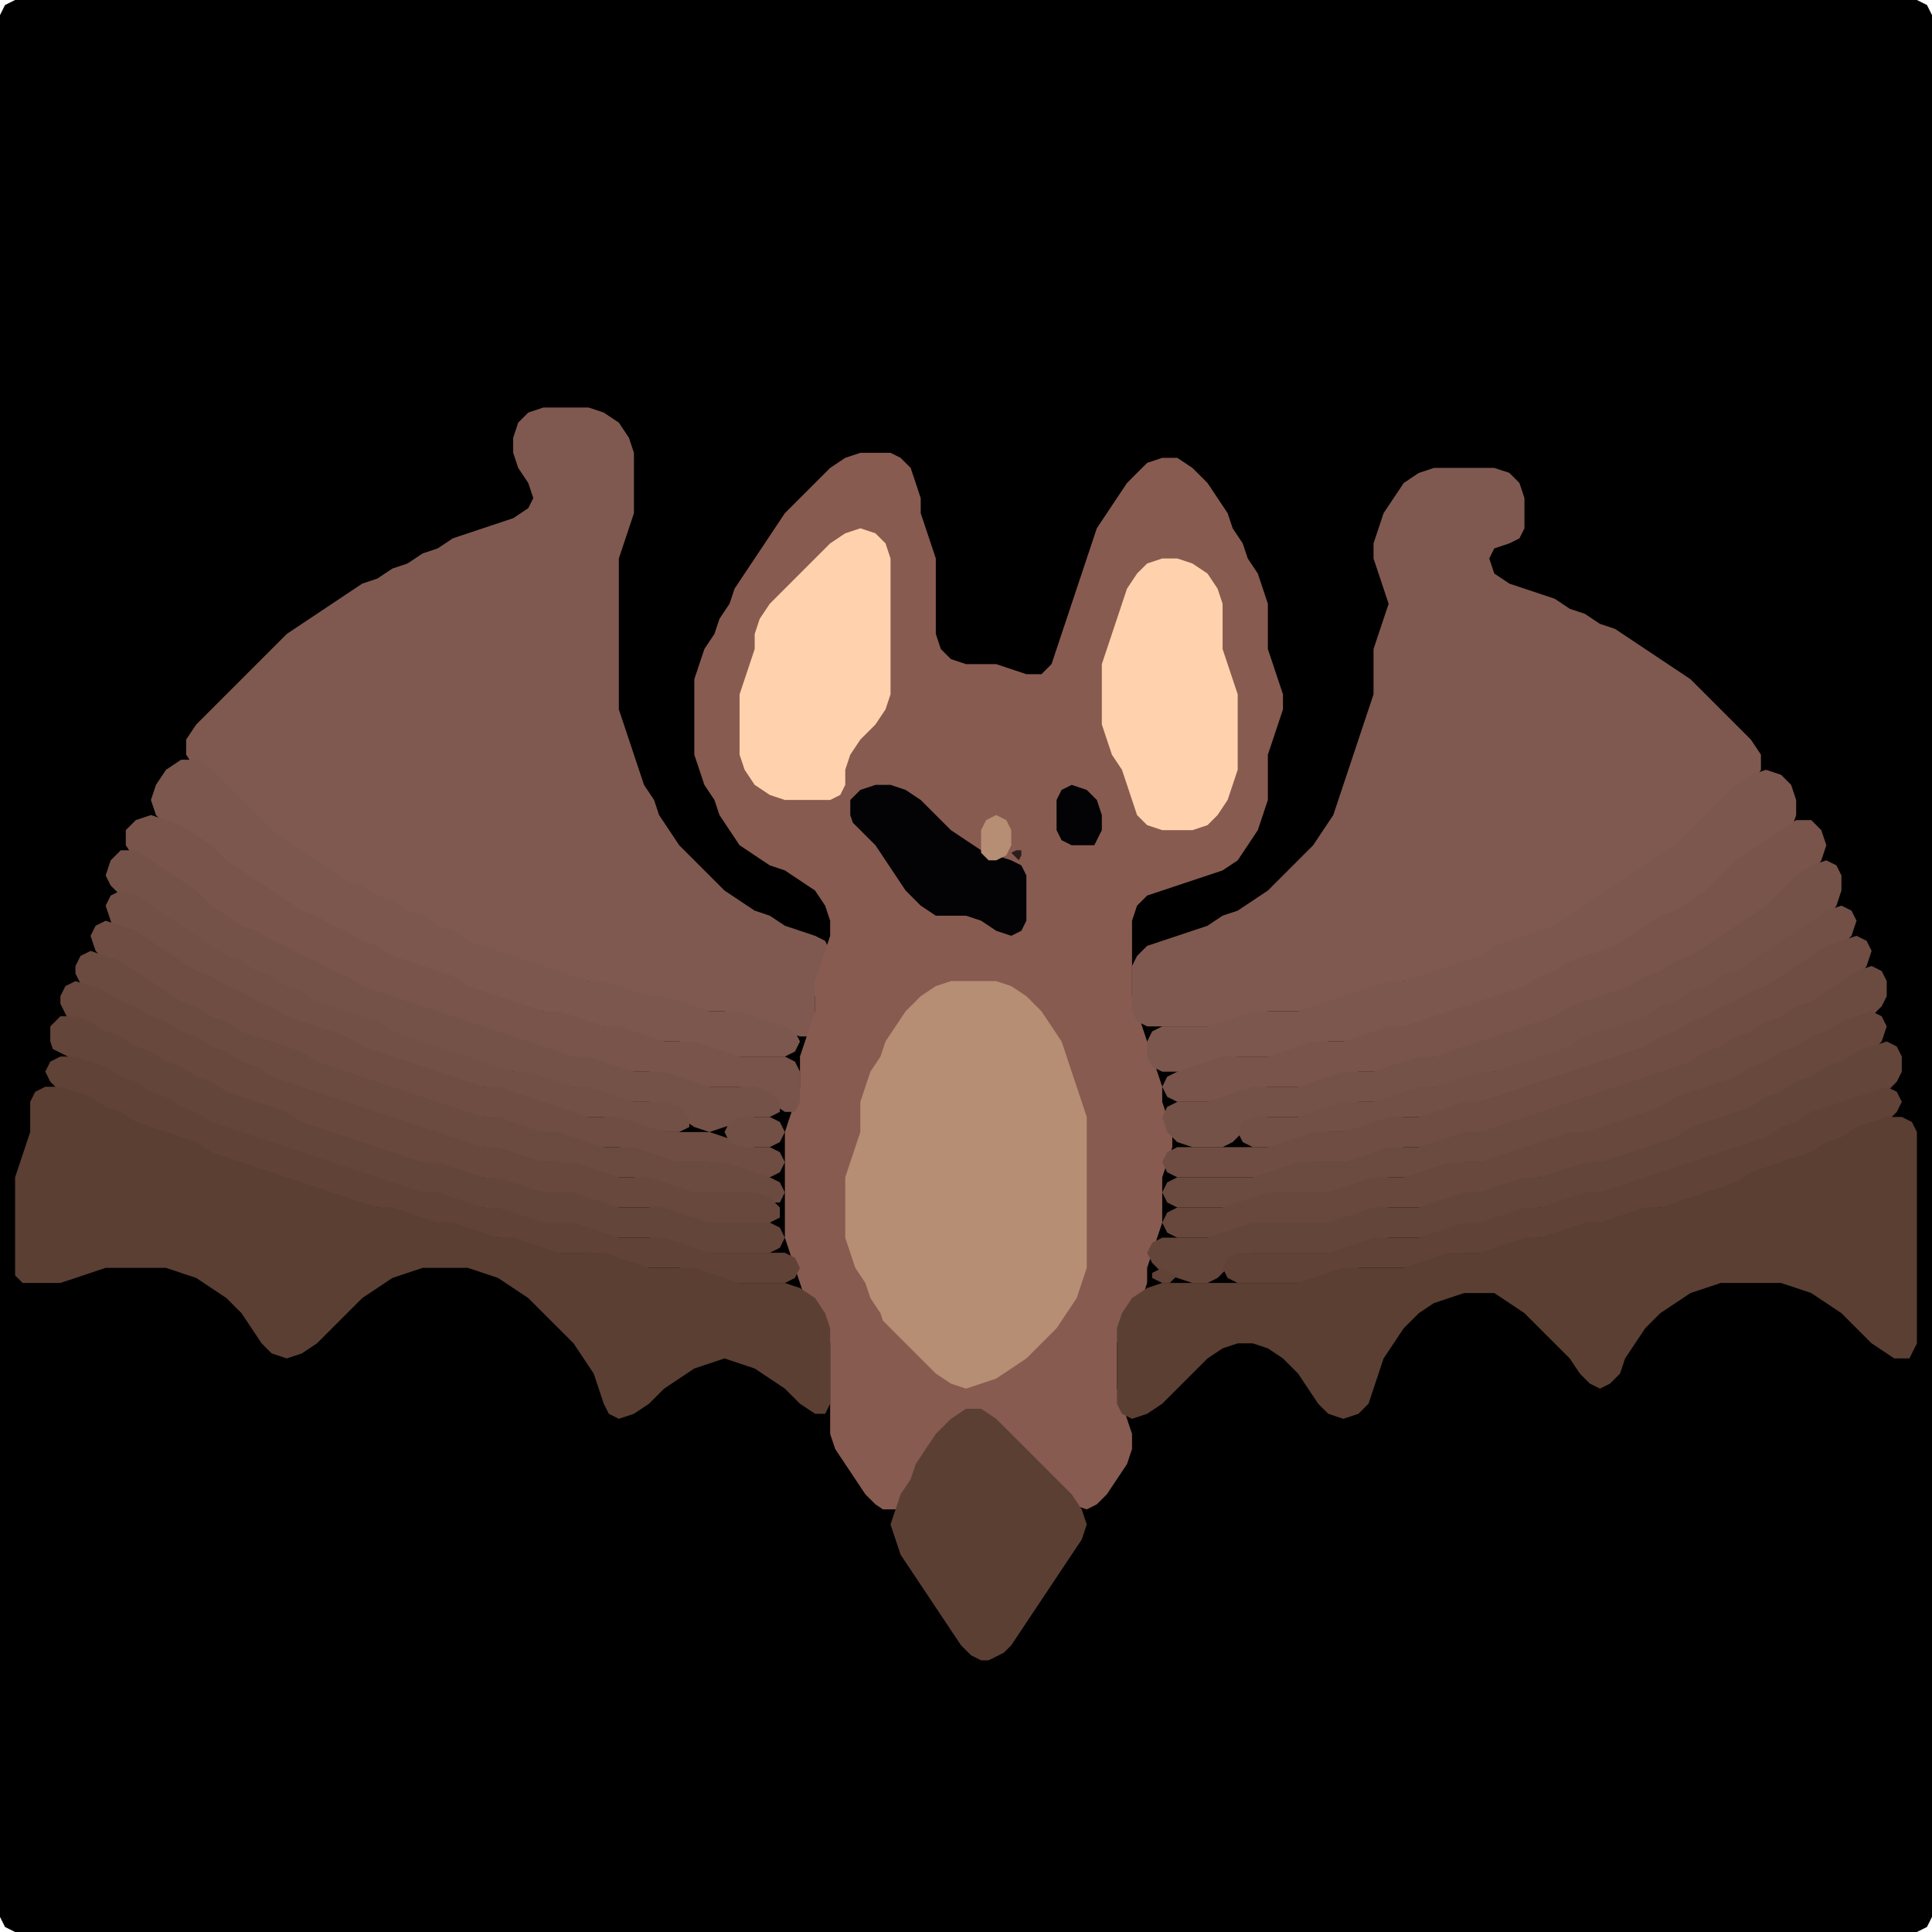<?xml version="1.0" encoding="UTF-8" standalone="no"?>
<!DOCTYPE svg PUBLIC "-//W3C//DTD SVG 1.1//EN"
"http://www.w3.org/Graphics/SVG/1.1/DTD/svg11.dtd">
<svg width="128" height="128" xmlns="http://www.w3.org/2000/svg" version="1.1">
<path d="M 26.5 128.0 L 27.0 128.0 L 28.0 128.0 L 29.0 128.0 L 30.0 128.0 L 31.0 128.0 L 32.0 128.0 L 33.0 128.0 L 34.0 128.0 L 35.0 128.0 L 36.0 128.0 L 37.0 128.0 L 38.0 128.0 L 39.0 128.0 L 40.0 128.0 L 41.0 128.0 L 42.0 128.0 L 43.0 128.0 L 44.0 128.0 L 45.0 128.0 L 46.0 128.0 L 47.0 128.0 L 48.0 128.0 L 49.0 128.0 L 50.0 128.0 L 51.0 128.0 L 52.0 128.0 L 53.0 128.0 L 54.0 128.0 L 55.0 128.0 L 56.0 128.0 L 57.0 128.0 L 58.0 128.0 L 59.0 128.0 L 60.0 128.0 L 61.0 128.0 L 62.0 128.0 L 63.0 128.0 L 64.0 128.0 L 65.0 128.0 L 66.0 128.0 L 67.0 128.0 L 68.0 128.0 L 69.0 128.0 L 70.0 128.0 L 71.0 128.0 L 72.0 128.0 L 73.0 128.0 L 74.0 128.0 L 75.0 128.0 L 76.0 128.0 L 77.0 128.0 L 78.0 128.0 L 79.0 128.0 L 80.0 128.0 L 81.0 128.0 L 82.0 128.0 L 83.0 128.0 L 84.0 128.0 L 85.0 128.0 L 86.0 128.0 L 87.0 128.0 L 88.0 128.0 L 89.0 128.0 L 90.0 128.0 L 91.0 128.0 L 92.0 128.0 L 93.0 128.0 L 94.0 128.0 L 95.0 128.0 L 96.0 128.0 L 97.0 128.0 L 98.0 128.0 L 99.0 128.0 L 100.0 128.0 L 101.0 128.0 L 102.0 128.0 L 103.0 128.0 L 104.0 128.0 L 105.0 128.0 L 106.0 128.0 L 107.0 128.0 L 108.0 128.0 L 109.0 128.0 L 110.0 128.0 L 111.0 128.0 L 112.0 128.0 L 113.0 128.0 L 114.0 128.0 L 115.0 128.0 L 116.0 128.0 L 117.0 128.0 L 118.0 128.0 L 119.0 128.0 L 120.0 128.0 L 121.0 128.0 L 122.0 128.0 L 123.0 128.0 L 124.0 128.0 L 125.0 128.0 L 126.0 128.0 L 127.0 128.0 L 127.667 127.667 L 128.0 127.0 L 128.0 126.0 L 128.0 125.0 L 128.0 124.0 L 128.0 123.0 L 128.0 122.0 L 128.0 121.0 L 128.0 120.0 L 128.0 119.0 L 128.0 118.0 L 128.0 117.0 L 128.0 116.0 L 128.0 115.0 L 128.0 114.0 L 128.0 113.0 L 128.0 112.0 L 128.0 111.0 L 128.0 110.0 L 128.0 109.0 L 128.0 108.0 L 128.0 107.0 L 128.0 106.0 L 128.0 105.0 L 128.0 104.0 L 128.0 103.0 L 128.0 102.0 L 128.0 101.0 L 128.0 100.0 L 128.0 99.0 L 128.0 98.0 L 128.0 97.0 L 128.0 96.0 L 128.0 95.0 L 128.0 94.0 L 128.0 93.0 L 128.0 92.0 L 128.0 91.0 L 128.0 90.0 L 128.0 89.0 L 128.0 88.0 L 128.0 87.0 L 128.0 86.0 L 128.0 85.0 L 128.0 84.0 L 128.0 83.0 L 128.0 82.0 L 128.0 81.0 L 128.0 80.0 L 128.0 79.0 L 128.0 78.0 L 128.0 77.0 L 128.0 76.0 L 128.0 75.0 L 128.0 74.0 L 128.0 73.0 L 128.0 72.0 L 128.0 71.0 L 128.0 70.0 L 128.0 69.0 L 128.0 68.0 L 128.0 67.0 L 128.0 66.0 L 128.0 65.0 L 128.0 64.0 L 128.0 63.0 L 128.0 62.0 L 128.0 61.0 L 128.0 60.0 L 128.0 59.0 L 128.0 58.0 L 128.0 57.0 L 128.0 56.0 L 128.0 55.0 L 128.0 54.0 L 128.0 53.0 L 128.0 52.0 L 128.0 51.0 L 128.0 50.0 L 128.0 49.0 L 128.0 48.0 L 128.0 47.0 L 128.0 46.0 L 128.0 45.0 L 128.0 44.0 L 128.0 43.0 L 128.0 42.0 L 128.0 41.0 L 128.0 40.0 L 128.0 39.0 L 128.0 38.0 L 128.0 37.0 L 128.0 36.0 L 128.0 35.0 L 128.0 34.0 L 128.0 33.0 L 128.0 32.0 L 128.0 31.0 L 128.0 30.0 L 128.0 29.0 L 128.0 28.0 L 128.0 27.0 L 128.0 26.0 L 128.0 25.0 L 128.0 24.0 L 128.0 23.0 L 128.0 22.0 L 128.0 21.0 L 128.0 20.0 L 128.0 19.0 L 128.0 18.0 L 128.0 17.0 L 128.0 16.0 L 128.0 15.0 L 128.0 14.0 L 128.0 13.0 L 128.0 12.0 L 128.0 11.0 L 128.0 10.0 L 128.0 9.0 L 128.0 8.0 L 128.0 7.0 L 128.0 6.0 L 128.0 5.0 L 128.0 4.0 L 128.0 3.0 L 128.0 2.0 L 128.0 1.0 L 127.667 0.333 L 127.0 0.0 L 126.0 0.0 L 125.0 0.0 L 124.0 0.0 L 123.0 0.0 L 122.0 0.0 L 121.0 0.0 L 120.0 0.0 L 119.0 0.0 L 118.0 0.0 L 117.0 0.0 L 116.0 0.0 L 115.0 0.0 L 114.0 0.0 L 113.0 0.0 L 112.0 0.0 L 111.0 0.0 L 110.0 0.0 L 109.0 0.0 L 108.0 0.0 L 107.0 0.0 L 106.0 0.0 L 105.0 0.0 L 104.0 0.0 L 103.0 0.0 L 102.0 0.0 L 101.0 0.0 L 100.0 0.0 L 99.0 0.0 L 98.0 0.0 L 97.0 0.0 L 96.0 0.0 L 95.0 0.0 L 94.0 0.0 L 93.0 0.0 L 92.0 0.0 L 91.0 0.0 L 90.0 0.0 L 89.0 0.0 L 88.0 0.0 L 87.0 0.0 L 86.0 0.0 L 85.0 0.0 L 84.0 0.0 L 83.0 0.0 L 82.0 0.0 L 81.0 0.0 L 80.0 0.0 L 79.0 0.0 L 78.0 0.0 L 77.0 0.0 L 76.0 0.0 L 75.0 0.0 L 74.0 0.0 L 73.0 0.0 L 72.0 0.0 L 71.0 0.0 L 70.0 0.0 L 69.0 0.0 L 68.0 0.0 L 67.0 0.0 L 66.0 0.0 L 65.0 0.0 L 64.0 0.0 L 63.0 0.0 L 62.0 0.0 L 61.0 0.0 L 60.0 0.0 L 59.0 0.0 L 58.0 0.0 L 57.0 0.0 L 56.0 0.0 L 55.0 0.0 L 54.0 0.0 L 53.0 0.0 L 52.0 0.0 L 51.0 0.0 L 50.0 0.0 L 49.0 0.0 L 48.0 0.0 L 47.0 0.0 L 46.0 0.0 L 45.0 0.0 L 44.0 0.0 L 43.0 0.0 L 42.0 0.0 L 41.0 0.0 L 40.0 0.0 L 39.0 0.0 L 38.0 0.0 L 37.0 0.0 L 36.0 0.0 L 35.0 0.0 L 34.0 0.0 L 33.0 0.0 L 32.0 0.0 L 31.0 0.0 L 30.0 0.0 L 29.0 0.0 L 28.0 0.0 L 27.0 0.0 L 26.0 0.0 L 25.0 0.0 L 24.0 0.0 L 23.0 0.0 L 22.0 0.0 L 21.0 0.0 L 20.0 0.0 L 19.0 0.0 L 18.0 0.0 L 17.0 0.0 L 16.0 0.0 L 15.0 0.0 L 14.0 0.0 L 13.0 0.0 L 12.0 0.0 L 11.0 0.0 L 10.0 0.0 L 9.0 0.0 L 8.0 0.0 L 7.0 0.0 L 6.0 0.0 L 5.0 0.0 L 4.0 0.0 L 3.0 0.0 L 2.0 0.0 L 1.0 0.0 L 0.333 0.333 L 0.0 1.0 L 0.0 2.0 L 0.0 3.0 L 0.0 4.0 L 0.0 5.0 L 0.0 6.0 L 0.0 7.0 L 0.0 8.0 L 0.0 9.0 L 0.0 10.0 L 0.0 11.0 L 0.0 12.0 L 0.0 13.0 L 0.0 14.0 L 0.0 15.0 L 0.0 16.0 L 0.0 17.0 L 0.0 18.0 L 0.0 19.0 L 0.0 20.0 L 0.0 21.0 L 0.0 22.0 L 0.0 23.0 L 0.0 24.0 L 0.0 25.0 L 0.0 26.0 L 0.0 27.0 L 0.0 28.0 L 0.0 29.0 L 0.0 30.0 L 0.0 31.0 L 0.0 32.0 L 0.0 33.0 L 0.0 34.0 L 0.0 35.0 L 0.0 36.0 L 0.0 37.0 L 0.0 38.0 L 0.0 39.0 L 0.0 40.0 L 0.0 41.0 L 0.0 42.0 L 0.0 43.0 L 0.0 44.0 L 0.0 45.0 L 0.0 46.0 L 0.0 47.0 L 0.0 48.0 L 0.0 49.0 L 0.0 50.0 L 0.0 51.0 L 0.0 52.0 L 0.0 53.0 L 0.0 54.0 L 0.0 55.0 L 0.0 56.0 L 0.0 57.0 L 0.0 58.0 L 0.0 59.0 L 0.0 60.0 L 0.0 61.0 L 0.0 62.0 L 0.0 63.0 L 0.0 64.0 L 0.0 65.0 L 0.0 66.0 L 0.0 67.0 L 0.0 68.0 L 0.0 69.0 L 0.0 70.0 L 0.0 71.0 L 0.0 72.0 L 0.0 73.0 L 0.0 74.0 L 0.0 75.0 L 0.0 76.0 L 0.0 77.0 L 0.0 78.0 L 0.0 79.0 L 0.0 80.0 L 0.0 81.0 L 0.0 82.0 L 0.0 83.0 L 0.0 84.0 L 0.0 85.0 L 0.0 86.0 L 0.0 87.0 L 0.0 88.0 L 0.0 89.0 L 0.0 90.0 L 0.0 91.0 L 0.0 92.0 L 0.0 93.0 L 0.0 94.0 L 0.0 95.0 L 0.0 96.0 L 0.0 97.0 L 0.0 98.0 L 0.0 99.0 L 0.0 100.0 L 0.0 101.0 L 0.0 102.0 L 0.0 103.0 L 0.0 104.0 L 0.0 105.0 L 0.0 106.0 L 0.0 107.0 L 0.0 108.0 L 0.0 109.0 L 0.0 110.0 L 0.0 111.0 L 0.0 112.0 L 0.0 113.0 L 0.0 114.0 L 0.0 115.0 L 0.0 116.0 L 0.0 117.0 L 0.0 118.0 L 0.0 119.0 L 0.0 120.0 L 0.0 121.0 L 0.0 122.0 L 0.0 123.0 L 0.0 124.0 L 0.0 125.0 L 0.0 126.0 L 0.0 127.0 L 0.333 127.667 L 1.0 128.0 L 2.0 128.0 L 3.0 128.0 L 4.0 128.0 L 5.0 128.0 L 6.0 128.0 L 7.0 128.0 L 8.0 128.0 L 9.0 128.0 L 10.0 128.0 L 11.0 128.0 L 12.0 128.0 L 13.0 128.0 L 14.0 128.0 L 15.0 128.0 L 16.0 128.0 L 17.0 128.0 L 18.0 128.0 L 19.0 128.0 L 20.0 128.0 L 21.0 128.0 L 22.0 128.0 L 23.0 128.0 L 24.0 128.0 L 25.0 128.0 L 25.5 128.0 Z" stroke="none" fill="rgb(0,0,0)" />
<path d="M 23.5 59.0 L 24.0 59.333 L 25.0 59.667 L 26.0 60.333 L 27.0 60.667 L 28.0 61.333 L 29.0 61.667 L 30.0 62.333 L 31.0 62.667 L 32.0 63.0 L 33.0 63.333 L 34.0 63.667 L 35.0 64.0 L 36.0 64.333 L 37.0 64.667 L 38.0 65.0 L 39.0 65.0 L 40.0 65.333 L 41.0 65.667 L 42.0 66.0 L 43.0 66.0 L 44.0 66.333 L 45.0 66.667 L 46.0 67.0 L 47.0 67.0 L 48.0 67.0 L 49.0 67.333 L 50.0 67.667 L 51.0 68.0 L 52.0 68.333 L 53.0 68.667 L 53.667 68.667 L 54.0 68.0 L 54.0 67.0 L 54.0 66.0 L 54.333 65.0 L 54.667 64.0 L 55.0 63.0 L 54.667 62.333 L 54.0 62.0 L 53.0 61.667 L 52.0 61.333 L 51.0 60.667 L 50.0 60.333 L 49.0 59.667 L 48.0 59.0 L 47.0 58.0 L 46.0 57.0 L 45.0 56.0 L 44.333 55.0 L 43.667 54.0 L 43.333 53.0 L 42.667 52.0 L 42.333 51.0 L 42.0 50.0 L 41.667 49.0 L 41.333 48.0 L 41.0 47.0 L 41.0 46.0 L 41.0 45.0 L 41.0 44.0 L 41.0 43.0 L 41.0 42.0 L 41.0 41.0 L 41.0 40.0 L 41.0 39.0 L 41.0 38.0 L 41.0 37.0 L 41.333 36.0 L 41.667 35.0 L 42.0 34.0 L 42.0 33.0 L 42.0 32.0 L 42.0 31.0 L 42.0 30.0 L 41.667 29.0 L 41.0 28.0 L 40.0 27.333 L 39.0 27.0 L 38.0 27.0 L 37.0 27.0 L 36.0 27.0 L 35.0 27.333 L 34.333 28.0 L 34.0 29.0 L 34.0 30.0 L 34.333 31.0 L 35.0 32.0 L 35.333 33.0 L 35.0 33.667 L 34.0 34.333 L 33.0 34.667 L 32.0 35.0 L 31.0 35.333 L 30.0 35.667 L 29.0 36.333 L 28.0 36.667 L 27.0 37.333 L 26.0 37.667 L 25.0 38.333 L 24.0 38.667 L 23.0 39.333 L 22.0 40.0 L 21.0 40.667 L 20.0 41.333 L 19.0 42.0 L 18.0 43.0 L 17.0 44.0 L 16.0 45.0 L 15.0 46.0 L 14.0 47.0 L 13.0 48.0 L 12.333 49.0 L 12.333 50.0 L 13.0 51.0 L 14.0 52.0 L 15.0 53.0 L 16.0 54.0 L 17.0 55.0 L 18.0 55.667 L 19.0 56.333 L 20.0 57.0 L 21.0 57.667 L 22.0 58.333 L 22.5 58.5 Z" stroke="none" fill="rgb(127,89,80)" />
<path d="M 59.5 100.0 L 59.667 99.667 L 60.333 99.0 L 60.667 98.0 L 61.333 97.0 L 62.0 96.0 L 63.0 95.0 L 64.0 94.333 L 65.0 94.333 L 66.0 95.0 L 67.0 96.0 L 68.0 97.0 L 69.0 98.0 L 70.0 99.0 L 71.0 99.667 L 72.0 100.0 L 72.667 99.667 L 73.333 99.0 L 74.0 98.0 L 74.667 97.0 L 75.0 96.0 L 75.0 95.0 L 74.667 94.0 L 74.333 93.0 L 74.0 92.0 L 74.0 91.0 L 74.0 90.0 L 74.0 89.0 L 74.333 88.0 L 75.0 87.0 L 75.667 86.0 L 76.0 85.0 L 76.0 84.0 L 76.333 83.0 L 76.667 82.0 L 77.0 81.0 L 77.0 80.0 L 77.0 79.0 L 77.0 78.0 L 77.333 77.0 L 77.667 76.0 L 77.667 75.0 L 77.333 74.0 L 77.0 73.0 L 77.0 72.0 L 76.667 71.0 L 76.333 70.0 L 76.0 69.0 L 75.667 68.0 L 75.333 67.0 L 75.0 66.0 L 75.0 65.0 L 75.0 64.0 L 75.0 63.0 L 75.0 62.0 L 75.0 61.0 L 75.333 60.0 L 76.0 59.333 L 77.0 59.0 L 78.0 58.667 L 79.0 58.333 L 80.0 58.0 L 81.0 57.667 L 82.0 57.0 L 82.667 56.0 L 83.333 55.0 L 83.667 54.0 L 84.0 53.0 L 84.0 52.0 L 84.0 51.0 L 84.0 50.0 L 84.333 49.0 L 84.667 48.0 L 85.0 47.0 L 85.0 46.0 L 84.667 45.0 L 84.333 44.0 L 84.0 43.0 L 84.0 42.0 L 84.0 41.0 L 84.0 40.0 L 83.667 39.0 L 83.333 38.0 L 82.667 37.0 L 82.333 36.0 L 81.667 35.0 L 81.333 34.0 L 80.667 33.0 L 80.0 32.0 L 79.0 31.0 L 78.0 30.333 L 77.0 30.333 L 76.0 30.667 L 75.333 31.333 L 74.667 32.0 L 74.0 33.0 L 73.333 34.0 L 72.667 35.0 L 72.333 36.0 L 72.0 37.0 L 71.667 38.0 L 71.333 39.0 L 71.0 40.0 L 70.667 41.0 L 70.333 42.0 L 70.0 43.0 L 69.667 44.0 L 69.0 44.667 L 68.0 44.667 L 67.0 44.333 L 66.0 44.0 L 65.0 44.0 L 64.0 44.0 L 63.0 43.667 L 62.333 43.0 L 62.0 42.0 L 62.0 41.0 L 62.0 40.0 L 62.0 39.0 L 62.0 38.0 L 62.0 37.0 L 61.667 36.0 L 61.333 35.0 L 61.0 34.0 L 61.0 33.0 L 60.667 32.0 L 60.333 31.0 L 59.667 30.333 L 59.0 30.0 L 58.0 30.0 L 57.0 30.0 L 56.0 30.333 L 55.0 31.0 L 54.0 32.0 L 53.0 33.0 L 52.0 34.0 L 51.333 35.0 L 50.667 36.0 L 50.0 37.0 L 49.333 38.0 L 48.667 39.0 L 48.333 40.0 L 47.667 41.0 L 47.333 42.0 L 46.667 43.0 L 46.333 44.0 L 46.0 45.0 L 46.0 46.0 L 46.0 47.0 L 46.0 48.0 L 46.0 49.0 L 46.0 50.0 L 46.333 51.0 L 46.667 52.0 L 47.333 53.0 L 47.667 54.0 L 48.333 55.0 L 49.0 56.0 L 50.0 56.667 L 51.0 57.333 L 52.0 57.667 L 53.0 58.333 L 54.0 59.0 L 54.667 60.0 L 55.0 61.0 L 55.0 62.0 L 54.667 63.0 L 54.333 64.0 L 54.0 65.0 L 54.0 66.0 L 54.0 67.0 L 53.667 68.0 L 53.333 69.0 L 53.0 70.0 L 53.0 71.0 L 53.0 72.0 L 52.667 73.0 L 52.333 74.0 L 52.0 75.0 L 52.0 76.0 L 52.0 77.0 L 52.0 78.0 L 52.0 79.0 L 52.0 80.0 L 52.0 81.0 L 52.0 82.0 L 52.333 83.0 L 52.667 84.0 L 53.0 85.0 L 53.333 86.0 L 54.0 87.0 L 54.667 88.0 L 55.0 89.0 L 55.0 90.0 L 55.0 91.0 L 55.0 92.0 L 55.0 93.0 L 55.0 94.0 L 55.0 95.0 L 55.333 96.0 L 56.0 97.0 L 56.667 98.0 L 57.333 99.0 L 58.0 99.667 L 58.5 100.0 Z" stroke="none" fill="rgb(136,91,80)" />
<path d="M 105.5 60.5 L 106.0 60.0 L 107.0 59.333 L 108.0 58.667 L 109.0 58.0 L 110.0 57.333 L 111.0 56.667 L 112.0 56.0 L 113.0 55.0 L 114.0 54.0 L 115.0 53.0 L 116.0 52.0 L 116.667 51.0 L 116.667 50.0 L 116.0 49.0 L 115.0 48.0 L 114.0 47.0 L 113.0 46.0 L 112.0 45.0 L 111.0 44.333 L 110.0 43.667 L 109.0 43.0 L 108.0 42.333 L 107.0 41.667 L 106.0 41.333 L 105.0 40.667 L 104.0 40.333 L 103.0 39.667 L 102.0 39.333 L 101.0 39.0 L 100.0 38.667 L 99.0 38.0 L 98.667 37.0 L 99.0 36.333 L 100.0 36.0 L 100.667 35.667 L 101.0 35.0 L 101.0 34.0 L 101.0 33.0 L 100.667 32.0 L 100.0 31.333 L 99.0 31.0 L 98.0 31.0 L 97.0 31.0 L 96.0 31.0 L 95.0 31.0 L 94.0 31.333 L 93.0 32.0 L 92.333 33.0 L 91.667 34.0 L 91.333 35.0 L 91.0 36.0 L 91.0 37.0 L 91.333 38.0 L 91.667 39.0 L 92.0 40.0 L 91.667 41.0 L 91.333 42.0 L 91.0 43.0 L 91.0 44.0 L 91.0 45.0 L 91.0 46.0 L 90.667 47.0 L 90.333 48.0 L 90.0 49.0 L 89.667 50.0 L 89.333 51.0 L 89.0 52.0 L 88.667 53.0 L 88.333 54.0 L 87.667 55.0 L 87.0 56.0 L 86.0 57.0 L 85.0 58.0 L 84.0 59.0 L 83.0 59.667 L 82.0 60.333 L 81.0 60.667 L 80.0 61.333 L 79.0 61.667 L 78.0 62.0 L 77.0 62.333 L 76.0 62.667 L 75.333 63.333 L 75.0 64.0 L 75.0 65.0 L 75.0 66.0 L 75.0 67.0 L 75.333 67.667 L 76.0 68.0 L 77.0 68.0 L 78.0 68.0 L 79.0 68.0 L 80.0 68.0 L 81.0 68.0 L 82.0 67.667 L 83.0 67.333 L 84.0 67.0 L 85.0 67.0 L 86.0 67.0 L 87.0 67.0 L 88.0 66.667 L 89.0 66.333 L 90.0 66.0 L 91.0 65.667 L 92.0 65.333 L 93.0 65.0 L 94.0 65.0 L 95.0 64.667 L 96.0 64.333 L 97.0 64.0 L 98.0 63.667 L 99.0 63.333 L 100.0 62.667 L 101.0 62.333 L 102.0 62.0 L 103.0 61.667 L 104.0 61.333 L 104.5 61.0 Z" stroke="none" fill="rgb(127,89,80)" />
<path d="M 53.5 53.0 L 54.0 53.0 L 55.0 53.0 L 55.667 52.667 L 56.0 52.0 L 56.0 51.0 L 56.333 50.0 L 57.0 49.0 L 58.0 48.0 L 58.667 47.0 L 59.0 46.0 L 59.0 45.0 L 59.0 44.0 L 59.0 43.0 L 59.0 42.0 L 59.0 41.0 L 59.0 40.0 L 59.0 39.0 L 59.0 38.0 L 59.0 37.0 L 58.667 36.0 L 58.0 35.333 L 57.0 35.0 L 56.0 35.333 L 55.0 36.0 L 54.0 37.0 L 53.0 38.0 L 52.0 39.0 L 51.0 40.0 L 50.333 41.0 L 50.0 42.0 L 50.0 43.0 L 49.667 44.0 L 49.333 45.0 L 49.0 46.0 L 49.0 47.0 L 49.0 48.0 L 49.0 49.0 L 49.0 50.0 L 49.333 51.0 L 50.0 52.0 L 51.0 52.667 L 52.0 53.0 L 52.5 53.0 Z" stroke="none" fill="rgb(255,210,173)" />
<path d="M 78.5 55.0 L 79.0 55.0 L 80.0 54.667 L 80.667 54.0 L 81.333 53.0 L 81.667 52.0 L 82.0 51.0 L 82.0 50.0 L 82.0 49.0 L 82.0 48.0 L 82.0 47.0 L 82.0 46.0 L 81.667 45.0 L 81.333 44.0 L 81.0 43.0 L 81.0 42.0 L 81.0 41.0 L 81.0 40.0 L 80.667 39.0 L 80.0 38.0 L 79.0 37.333 L 78.0 37.0 L 77.0 37.0 L 76.0 37.333 L 75.333 38.0 L 74.667 39.0 L 74.333 40.0 L 74.0 41.0 L 73.667 42.0 L 73.333 43.0 L 73.0 44.0 L 73.0 45.0 L 73.0 46.0 L 73.0 47.0 L 73.0 48.0 L 73.333 49.0 L 73.667 50.0 L 74.333 51.0 L 74.667 52.0 L 75.0 53.0 L 75.333 54.0 L 76.0 54.667 L 77.0 55.0 L 77.5 55.0 Z" stroke="none" fill="rgb(255,210,173)" />
<path d="M 39.5 68.0 L 40.0 68.0 L 41.0 68.333 L 42.0 68.667 L 43.0 69.0 L 44.0 69.0 L 45.0 69.0 L 46.0 69.333 L 47.0 69.667 L 48.0 70.0 L 49.0 70.0 L 50.0 70.0 L 51.0 70.0 L 52.0 70.0 L 52.667 69.667 L 53.0 69.0 L 52.667 68.333 L 52.0 68.0 L 51.0 67.667 L 50.0 67.333 L 49.0 67.0 L 48.0 67.0 L 47.0 67.0 L 46.0 66.667 L 45.0 66.333 L 44.0 66.0 L 43.0 66.0 L 42.0 65.667 L 41.0 65.333 L 40.0 65.0 L 39.0 65.0 L 38.0 64.667 L 37.0 64.333 L 36.0 64.0 L 35.0 63.667 L 34.0 63.333 L 33.0 63.0 L 32.0 62.667 L 31.0 62.333 L 30.0 61.667 L 29.0 61.333 L 28.0 60.667 L 27.0 60.333 L 26.0 59.667 L 25.0 59.333 L 24.0 58.667 L 23.0 58.333 L 22.0 57.667 L 21.0 57.0 L 20.0 56.333 L 19.0 55.667 L 18.0 55.0 L 17.0 54.0 L 16.0 53.0 L 15.0 52.0 L 14.0 51.0 L 13.0 50.333 L 12.0 50.333 L 11.0 51.0 L 10.333 52.0 L 10.0 53.0 L 10.333 54.0 L 11.0 54.667 L 12.0 55.333 L 13.0 56.0 L 14.0 57.0 L 15.0 57.667 L 16.0 58.333 L 17.0 59.0 L 18.0 59.667 L 19.0 60.333 L 20.0 60.667 L 21.0 61.333 L 22.0 61.667 L 23.0 62.333 L 24.0 62.667 L 25.0 63.333 L 26.0 63.667 L 27.0 64.0 L 28.0 64.333 L 29.0 64.667 L 30.0 65.333 L 31.0 65.667 L 32.0 66.0 L 33.0 66.333 L 34.0 66.667 L 35.0 67.0 L 36.0 67.0 L 37.0 67.333 L 38.0 67.667 L 38.5 68.0 Z" stroke="none" fill="rgb(124,87,77)" />
<path d="M 108.5 62.5 L 109.0 62.0 L 110.0 61.333 L 111.0 60.667 L 112.0 60.333 L 113.0 59.667 L 114.0 59.0 L 115.0 58.0 L 116.0 57.0 L 117.0 56.333 L 118.0 55.667 L 118.667 55.0 L 119.0 54.0 L 119.0 53.0 L 118.667 52.0 L 118.0 51.333 L 117.0 51.0 L 116.0 51.333 L 115.0 52.0 L 114.0 53.0 L 113.0 54.0 L 112.0 55.0 L 111.0 56.0 L 110.0 56.667 L 109.0 57.333 L 108.0 58.0 L 107.0 58.667 L 106.0 59.333 L 105.0 60.0 L 104.0 60.667 L 103.0 61.333 L 102.0 61.667 L 101.0 62.0 L 100.0 62.333 L 99.0 62.667 L 98.0 63.333 L 97.0 63.667 L 96.0 64.0 L 95.0 64.333 L 94.0 64.667 L 93.0 65.0 L 92.0 65.0 L 91.0 65.333 L 90.0 65.667 L 89.0 66.0 L 88.0 66.333 L 87.0 66.667 L 86.0 67.0 L 85.0 67.0 L 84.0 67.0 L 83.0 67.0 L 82.0 67.333 L 81.0 67.667 L 80.0 68.0 L 79.0 68.0 L 78.0 68.0 L 77.0 68.0 L 76.333 68.333 L 76.0 69.0 L 76.0 70.0 L 76.333 70.667 L 77.0 71.0 L 78.0 71.0 L 79.0 71.0 L 80.0 70.667 L 81.0 70.333 L 82.0 70.0 L 83.0 70.0 L 84.0 70.0 L 85.0 70.0 L 86.0 69.667 L 87.0 69.333 L 88.0 69.0 L 89.0 69.0 L 90.0 69.0 L 91.0 68.667 L 92.0 68.333 L 93.0 68.0 L 94.0 68.0 L 95.0 67.667 L 96.0 67.333 L 97.0 67.0 L 98.0 66.667 L 99.0 66.333 L 100.0 66.0 L 101.0 65.667 L 102.0 65.333 L 103.0 64.667 L 104.0 64.333 L 105.0 63.667 L 106.0 63.333 L 107.0 63.0 L 107.5 63.0 Z" stroke="none" fill="rgb(124,87,77)" />
<path d="M 57.5 55.5 L 58.0 56.0 L 58.667 57.0 L 59.333 58.0 L 60.0 59.0 L 61.0 60.0 L 62.0 60.667 L 63.0 60.667 L 64.0 60.667 L 65.0 61.0 L 66.0 61.667 L 67.0 62.0 L 67.667 61.667 L 68.0 61.0 L 68.0 60.0 L 68.0 59.0 L 68.0 58.0 L 67.667 57.333 L 67.0 57.0 L 66.0 56.667 L 65.0 56.333 L 64.0 55.667 L 63.0 55.0 L 62.0 54.0 L 61.0 53.0 L 60.0 52.333 L 59.0 52.0 L 58.0 52.0 L 57.0 52.333 L 56.333 53.0 L 56.333 54.0 L 56.5 54.5 Z" stroke="none" fill="rgb(3,3,6)" />
<path d="M 72.5 56.0 L 72.667 55.667 L 73.0 55.0 L 73.0 54.0 L 72.667 53.0 L 72.0 52.333 L 71.0 52.0 L 70.333 52.333 L 70.0 53.0 L 70.0 54.0 L 70.0 55.0 L 70.333 55.667 L 71.0 56.0 L 71.5 56.0 Z" stroke="none" fill="rgb(3,3,6)" />
<path d="M 17.5 62.5 L 18.0 62.667 L 19.0 63.333 L 20.0 63.667 L 21.0 64.333 L 22.0 64.667 L 23.0 65.333 L 24.0 65.667 L 25.0 66.0 L 26.0 66.333 L 27.0 66.667 L 28.0 67.0 L 29.0 67.333 L 30.0 67.667 L 31.0 68.0 L 32.0 68.333 L 33.0 68.667 L 34.0 69.0 L 35.0 69.333 L 36.0 69.667 L 37.0 70.0 L 38.0 70.0 L 39.0 70.333 L 40.0 70.667 L 41.0 71.0 L 42.0 71.0 L 43.0 71.0 L 44.0 71.333 L 45.0 71.667 L 46.0 72.0 L 47.0 72.0 L 48.0 72.0 L 49.0 72.0 L 50.0 72.333 L 51.0 73.0 L 52.0 73.667 L 52.667 73.667 L 53.0 73.0 L 53.0 72.0 L 53.0 71.0 L 52.667 70.333 L 52.0 70.0 L 51.0 70.0 L 50.0 70.0 L 49.0 70.0 L 48.0 69.667 L 47.0 69.333 L 46.0 69.0 L 45.0 69.0 L 44.0 69.0 L 43.0 68.667 L 42.0 68.333 L 41.0 68.0 L 40.0 68.0 L 39.0 67.667 L 38.0 67.333 L 37.0 67.0 L 36.0 67.0 L 35.0 66.667 L 34.0 66.333 L 33.0 66.0 L 32.0 65.667 L 31.0 65.333 L 30.0 64.667 L 29.0 64.333 L 28.0 64.0 L 27.0 63.667 L 26.0 63.333 L 25.0 62.667 L 24.0 62.333 L 23.0 61.667 L 22.0 61.333 L 21.0 60.667 L 20.0 60.333 L 19.0 59.667 L 18.0 59.0 L 17.0 58.333 L 16.0 57.667 L 15.0 57.0 L 14.0 56.0 L 13.0 55.333 L 12.0 54.667 L 11.0 54.333 L 10.0 54.0 L 9.0 54.333 L 8.333 55.0 L 8.333 56.0 L 9.0 57.0 L 10.0 57.667 L 11.0 58.333 L 12.0 59.0 L 13.0 60.0 L 14.0 60.667 L 15.0 61.333 L 16.0 61.667 L 16.5 62.0 Z" stroke="none" fill="rgb(120,84,75)" />
<path d="M 65.5 57.0 L 66.0 57.0 L 66.667 56.667 L 67.0 56.0 L 67.0 55.0 L 66.667 54.333 L 66.0 54.0 L 65.333 54.333 L 65.0 55.0 L 65.0 56.0 L 65.0 56.5 Z" stroke="none" fill="rgb(182,142,116)" />
<path d="M 91.5 71.0 L 92.0 71.0 L 93.0 70.667 L 94.0 70.333 L 95.0 70.0 L 96.0 70.0 L 97.0 69.667 L 98.0 69.333 L 99.0 69.0 L 100.0 68.667 L 101.0 68.333 L 102.0 68.0 L 103.0 67.667 L 104.0 67.333 L 105.0 66.667 L 106.0 66.333 L 107.0 66.0 L 108.0 65.667 L 109.0 65.333 L 110.0 64.667 L 111.0 64.333 L 112.0 63.667 L 113.0 63.333 L 114.0 62.667 L 115.0 62.0 L 116.0 61.333 L 117.0 60.667 L 118.0 60.0 L 119.0 59.0 L 120.0 58.0 L 120.667 57.0 L 121.0 56.0 L 120.667 55.0 L 120.0 54.333 L 119.0 54.333 L 118.0 55.0 L 117.0 55.667 L 116.0 56.333 L 115.0 57.0 L 114.0 58.0 L 113.0 59.0 L 112.0 59.667 L 111.0 60.333 L 110.0 60.667 L 109.0 61.333 L 108.0 62.0 L 107.0 62.667 L 106.0 63.0 L 105.0 63.333 L 104.0 63.667 L 103.0 64.333 L 102.0 64.667 L 101.0 65.333 L 100.0 65.667 L 99.0 66.0 L 98.0 66.333 L 97.0 66.667 L 96.0 67.0 L 95.0 67.333 L 94.0 67.667 L 93.0 68.0 L 92.0 68.0 L 91.0 68.333 L 90.0 68.667 L 89.0 69.0 L 88.0 69.0 L 87.0 69.0 L 86.0 69.333 L 85.0 69.667 L 84.0 70.0 L 83.0 70.0 L 82.0 70.0 L 81.0 70.0 L 80.0 70.333 L 79.0 70.667 L 78.0 71.0 L 77.333 71.333 L 77.0 72.0 L 77.333 72.667 L 78.0 73.0 L 79.0 73.0 L 80.0 73.0 L 81.0 73.0 L 82.0 72.667 L 83.0 72.333 L 84.0 72.0 L 85.0 72.0 L 86.0 72.0 L 87.0 72.0 L 88.0 71.667 L 89.0 71.333 L 90.0 71.0 L 90.5 71.0 Z" stroke="none" fill="rgb(120,84,75)" />
<path d="M 17.5 65.0 L 18.0 65.333 L 19.0 65.667 L 20.0 66.333 L 21.0 66.667 L 22.0 67.0 L 23.0 67.333 L 24.0 67.667 L 25.0 68.333 L 26.0 68.667 L 27.0 69.0 L 28.0 69.333 L 29.0 69.667 L 30.0 70.0 L 31.0 70.333 L 32.0 70.667 L 33.0 71.0 L 34.0 71.0 L 35.0 71.333 L 36.0 71.667 L 37.0 72.0 L 38.0 72.0 L 39.0 72.333 L 40.0 72.667 L 41.0 73.0 L 42.0 73.0 L 43.0 73.0 L 44.0 73.333 L 45.0 74.0 L 46.0 74.667 L 47.0 75.0 L 48.0 74.667 L 49.0 74.333 L 50.0 74.0 L 51.0 74.0 L 51.667 73.667 L 51.667 73.0 L 51.0 72.333 L 50.0 72.0 L 49.0 72.0 L 48.0 72.0 L 47.0 72.0 L 46.0 71.667 L 45.0 71.333 L 44.0 71.0 L 43.0 71.0 L 42.0 71.0 L 41.0 70.667 L 40.0 70.333 L 39.0 70.0 L 38.0 70.0 L 37.0 69.667 L 36.0 69.333 L 35.0 69.0 L 34.0 68.667 L 33.0 68.333 L 32.0 68.0 L 31.0 67.667 L 30.0 67.333 L 29.0 67.0 L 28.0 66.667 L 27.0 66.333 L 26.0 66.0 L 25.0 65.667 L 24.0 65.333 L 23.0 64.667 L 22.0 64.333 L 21.0 63.667 L 20.0 63.333 L 19.0 62.667 L 18.0 62.333 L 17.0 61.667 L 16.0 61.333 L 15.0 60.667 L 14.0 60.0 L 13.0 59.0 L 12.0 58.333 L 11.0 57.667 L 10.0 57.0 L 9.0 56.333 L 8.0 56.333 L 7.333 57.0 L 7.0 58.0 L 7.333 58.667 L 8.0 59.333 L 9.0 60.0 L 10.0 60.667 L 11.0 61.333 L 12.0 62.0 L 13.0 62.667 L 14.0 63.333 L 15.0 63.667 L 16.0 64.333 L 16.5 64.5 Z" stroke="none" fill="rgb(117,82,72)" />
<path d="M 67.5 57.0 L 67.667 56.667 L 67.667 56.333 L 67.333 56.333 L 67.0 56.5 Z" stroke="none" fill="rgb(43,30,29)" />
<path d="M 120.5 61.5 L 121.0 61.0 L 121.667 60.0 L 122.0 59.0 L 122.0 58.0 L 121.667 57.333 L 121.0 57.0 L 120.0 57.333 L 119.0 58.0 L 118.0 59.0 L 117.0 60.0 L 116.0 60.667 L 115.0 61.333 L 114.0 62.0 L 113.0 62.667 L 112.0 63.333 L 111.0 63.667 L 110.0 64.333 L 109.0 64.667 L 108.0 65.333 L 107.0 65.667 L 106.0 66.0 L 105.0 66.333 L 104.0 66.667 L 103.0 67.333 L 102.0 67.667 L 101.0 68.0 L 100.0 68.333 L 99.0 68.667 L 98.0 69.0 L 97.0 69.333 L 96.0 69.667 L 95.0 70.0 L 94.0 70.0 L 93.0 70.333 L 92.0 70.667 L 91.0 71.0 L 90.0 71.0 L 89.0 71.0 L 88.0 71.333 L 87.0 71.667 L 86.0 72.0 L 85.0 72.0 L 84.0 72.0 L 83.0 72.0 L 82.0 72.333 L 81.0 72.667 L 80.0 73.0 L 79.0 73.0 L 78.0 73.0 L 77.333 73.333 L 77.0 74.0 L 77.333 75.0 L 78.0 75.667 L 79.0 76.0 L 80.0 76.0 L 81.0 76.0 L 81.667 75.667 L 82.333 75.0 L 83.0 74.333 L 84.0 74.0 L 85.0 74.0 L 86.0 74.0 L 87.0 74.0 L 88.0 73.667 L 89.0 73.333 L 90.0 73.0 L 91.0 73.0 L 92.0 73.0 L 93.0 72.667 L 94.0 72.333 L 95.0 72.0 L 96.0 72.0 L 97.0 71.667 L 98.0 71.333 L 99.0 71.0 L 100.0 71.0 L 101.0 70.667 L 102.0 70.333 L 103.0 70.0 L 104.0 69.667 L 105.0 69.333 L 106.0 68.667 L 107.0 68.333 L 108.0 68.0 L 109.0 67.667 L 110.0 67.333 L 111.0 66.667 L 112.0 66.333 L 113.0 65.667 L 114.0 65.333 L 115.0 64.667 L 116.0 64.333 L 117.0 63.667 L 118.0 63.0 L 119.0 62.333 L 119.5 62.0 Z" stroke="none" fill="rgb(117,82,72)" />
<path d="M 8.5 62.0 L 9.0 62.333 L 10.0 63.0 L 11.0 63.667 L 12.0 64.333 L 13.0 64.667 L 14.0 65.333 L 15.0 65.667 L 16.0 66.333 L 17.0 66.667 L 18.0 67.333 L 19.0 67.667 L 20.0 68.0 L 21.0 68.333 L 22.0 68.667 L 23.0 69.333 L 24.0 69.667 L 25.0 70.0 L 26.0 70.333 L 27.0 70.667 L 28.0 71.0 L 29.0 71.333 L 30.0 71.667 L 31.0 72.0 L 32.0 72.0 L 33.0 72.333 L 34.0 72.667 L 35.0 73.0 L 36.0 73.333 L 37.0 73.667 L 38.0 74.0 L 39.0 74.0 L 40.0 74.0 L 41.0 74.333 L 42.0 74.667 L 43.0 75.0 L 44.0 75.0 L 45.0 75.0 L 45.667 74.667 L 45.667 74.0 L 45.0 73.333 L 44.0 73.0 L 43.0 73.0 L 42.0 73.0 L 41.0 72.667 L 40.0 72.333 L 39.0 72.0 L 38.0 72.0 L 37.0 71.667 L 36.0 71.333 L 35.0 71.0 L 34.0 71.0 L 33.0 70.667 L 32.0 70.333 L 31.0 70.0 L 30.0 69.667 L 29.0 69.333 L 28.0 69.0 L 27.0 68.667 L 26.0 68.333 L 25.0 67.667 L 24.0 67.333 L 23.0 67.0 L 22.0 66.667 L 21.0 66.333 L 20.0 65.667 L 19.0 65.333 L 18.0 64.667 L 17.0 64.333 L 16.0 63.667 L 15.0 63.333 L 14.0 62.667 L 13.0 62.0 L 12.0 61.333 L 11.0 60.667 L 10.0 60.0 L 9.0 59.333 L 8.0 59.0 L 7.333 59.333 L 7.0 60.0 L 7.333 61.0 L 7.5 61.5 Z" stroke="none" fill="rgb(114,80,69)" />
<path d="M 90.5 75.0 L 91.0 74.667 L 92.0 74.333 L 93.0 74.0 L 94.0 74.0 L 95.0 74.0 L 96.0 73.667 L 97.0 73.333 L 98.0 73.0 L 99.0 73.0 L 100.0 72.667 L 101.0 72.333 L 102.0 72.0 L 103.0 71.667 L 104.0 71.333 L 105.0 71.0 L 106.0 70.667 L 107.0 70.333 L 108.0 70.0 L 109.0 69.667 L 110.0 69.333 L 111.0 68.667 L 112.0 68.333 L 113.0 67.667 L 114.0 67.333 L 115.0 66.667 L 116.0 66.333 L 117.0 65.667 L 118.0 65.333 L 119.0 64.667 L 120.0 64.0 L 121.0 63.333 L 122.0 62.667 L 122.667 62.0 L 123.0 61.0 L 122.667 60.333 L 122.0 60.0 L 121.0 60.333 L 120.0 61.0 L 119.0 61.667 L 118.0 62.333 L 117.0 63.0 L 116.0 63.667 L 115.0 64.333 L 114.0 64.667 L 113.0 65.333 L 112.0 65.667 L 111.0 66.333 L 110.0 66.667 L 109.0 67.333 L 108.0 67.667 L 107.0 68.0 L 106.0 68.333 L 105.0 68.667 L 104.0 69.333 L 103.0 69.667 L 102.0 70.0 L 101.0 70.333 L 100.0 70.667 L 99.0 71.0 L 98.0 71.0 L 97.0 71.333 L 96.0 71.667 L 95.0 72.0 L 94.0 72.0 L 93.0 72.333 L 92.0 72.667 L 91.0 73.0 L 90.0 73.0 L 89.0 73.0 L 88.0 73.333 L 87.0 73.667 L 86.0 74.0 L 85.0 74.0 L 84.0 74.0 L 83.0 74.0 L 82.333 74.333 L 82.0 75.0 L 82.333 75.667 L 83.0 76.0 L 84.0 76.0 L 85.0 76.0 L 86.0 75.667 L 87.0 75.333 L 88.0 75.0 L 89.0 75.0 L 89.5 75.0 Z" stroke="none" fill="rgb(114,80,69)" />
<path d="M 8.5 64.5 L 9.0 65.0 L 10.0 65.667 L 11.0 66.333 L 12.0 66.667 L 13.0 67.333 L 14.0 67.667 L 15.0 68.333 L 16.0 68.667 L 17.0 69.0 L 18.0 69.333 L 19.0 69.667 L 20.0 70.333 L 21.0 70.667 L 22.0 71.0 L 23.0 71.333 L 24.0 71.667 L 25.0 72.0 L 26.0 72.333 L 27.0 72.667 L 28.0 73.0 L 29.0 73.333 L 30.0 73.667 L 31.0 74.0 L 32.0 74.0 L 33.0 74.333 L 34.0 74.667 L 35.0 75.0 L 36.0 75.0 L 37.0 75.333 L 38.0 75.667 L 39.0 76.0 L 40.0 76.0 L 41.0 76.0 L 42.0 76.333 L 43.0 76.667 L 44.0 77.0 L 45.0 77.0 L 46.0 77.0 L 47.0 77.0 L 48.0 77.333 L 49.0 77.667 L 50.0 78.0 L 51.0 78.0 L 51.667 77.667 L 52.0 77.0 L 51.667 76.333 L 51.0 76.0 L 50.0 76.0 L 49.0 75.667 L 48.0 75.333 L 47.0 75.0 L 46.0 75.0 L 45.0 75.0 L 44.0 75.0 L 43.0 74.667 L 42.0 74.333 L 41.0 74.0 L 40.0 74.0 L 39.0 74.0 L 38.0 73.667 L 37.0 73.333 L 36.0 73.0 L 35.0 72.667 L 34.0 72.333 L 33.0 72.0 L 32.0 72.0 L 31.0 71.667 L 30.0 71.333 L 29.0 71.0 L 28.0 70.667 L 27.0 70.333 L 26.0 70.0 L 25.0 69.667 L 24.0 69.333 L 23.0 68.667 L 22.0 68.333 L 21.0 68.0 L 20.0 67.667 L 19.0 67.333 L 18.0 66.667 L 17.0 66.333 L 16.0 65.667 L 15.0 65.333 L 14.0 64.667 L 13.0 64.333 L 12.0 63.667 L 11.0 63.0 L 10.0 62.333 L 9.0 61.667 L 8.0 61.333 L 7.0 61.0 L 6.333 61.333 L 6.0 62.0 L 6.333 63.0 L 7.0 63.667 L 7.5 64.0 Z" stroke="none" fill="rgb(111,77,67)" />
<path d="M 110.5 71.0 L 111.0 71.0 L 112.0 70.667 L 113.0 70.333 L 114.0 69.667 L 115.0 69.333 L 116.0 68.667 L 117.0 68.333 L 118.0 67.667 L 119.0 67.333 L 120.0 66.667 L 121.0 66.333 L 122.0 65.667 L 123.0 65.0 L 123.667 64.0 L 124.0 63.0 L 123.667 62.333 L 123.0 62.0 L 122.0 62.333 L 121.0 62.667 L 120.0 63.333 L 119.0 64.0 L 118.0 64.667 L 117.0 65.333 L 116.0 65.667 L 115.0 66.333 L 114.0 66.667 L 113.0 67.333 L 112.0 67.667 L 111.0 68.333 L 110.0 68.667 L 109.0 69.333 L 108.0 69.667 L 107.0 70.0 L 106.0 70.333 L 105.0 70.667 L 104.0 71.0 L 103.0 71.333 L 102.0 71.667 L 101.0 72.0 L 100.0 72.333 L 99.0 72.667 L 98.0 73.0 L 97.0 73.0 L 96.0 73.333 L 95.0 73.667 L 94.0 74.0 L 93.0 74.0 L 92.0 74.0 L 91.0 74.333 L 90.0 74.667 L 89.0 75.0 L 88.0 75.0 L 87.0 75.0 L 86.0 75.333 L 85.0 75.667 L 84.0 76.0 L 83.0 76.0 L 82.0 76.0 L 81.0 76.0 L 80.0 76.0 L 79.0 76.0 L 78.0 76.0 L 77.333 76.333 L 77.0 77.0 L 77.333 77.667 L 78.0 78.0 L 79.0 78.0 L 80.0 78.0 L 81.0 78.0 L 82.0 78.0 L 83.0 78.0 L 84.0 78.0 L 85.0 77.667 L 86.0 77.333 L 87.0 77.0 L 88.0 77.0 L 89.0 77.0 L 90.0 77.0 L 91.0 76.667 L 92.0 76.333 L 93.0 76.0 L 94.0 76.0 L 95.0 76.0 L 96.0 75.667 L 97.0 75.333 L 98.0 75.0 L 99.0 75.0 L 100.0 74.667 L 101.0 74.333 L 102.0 74.0 L 103.0 73.667 L 104.0 73.333 L 105.0 73.0 L 106.0 72.667 L 107.0 72.333 L 108.0 72.0 L 109.0 71.667 L 109.5 71.5 Z" stroke="none" fill="rgb(111,77,67)" />
<path d="M 5.5 65.5 L 6.0 65.667 L 7.0 66.333 L 8.0 66.667 L 9.0 67.333 L 10.0 67.667 L 11.0 68.333 L 12.0 68.667 L 13.0 69.333 L 14.0 69.667 L 15.0 70.333 L 16.0 70.667 L 17.0 71.333 L 18.0 71.667 L 19.0 72.0 L 20.0 72.333 L 21.0 72.667 L 22.0 73.0 L 23.0 73.333 L 24.0 73.667 L 25.0 74.0 L 26.0 74.333 L 27.0 74.667 L 28.0 75.0 L 29.0 75.333 L 30.0 75.667 L 31.0 76.0 L 32.0 76.0 L 33.0 76.333 L 34.0 76.667 L 35.0 77.0 L 36.0 77.0 L 37.0 77.0 L 38.0 77.333 L 39.0 77.667 L 40.0 78.0 L 41.0 78.0 L 42.0 78.0 L 43.0 78.333 L 44.0 78.667 L 45.0 79.0 L 46.0 79.0 L 47.0 79.0 L 48.0 79.0 L 49.0 79.0 L 50.0 79.333 L 51.0 79.667 L 51.667 79.667 L 52.0 79.0 L 51.667 78.333 L 51.0 78.0 L 50.0 77.667 L 49.0 77.333 L 48.0 77.0 L 47.0 77.0 L 46.0 77.0 L 45.0 77.0 L 44.0 76.667 L 43.0 76.333 L 42.0 76.0 L 41.0 76.0 L 40.0 76.0 L 39.0 75.667 L 38.0 75.333 L 37.0 75.0 L 36.0 75.0 L 35.0 74.667 L 34.0 74.333 L 33.0 74.0 L 32.0 74.0 L 31.0 73.667 L 30.0 73.333 L 29.0 73.0 L 28.0 72.667 L 27.0 72.333 L 26.0 72.0 L 25.0 71.667 L 24.0 71.333 L 23.0 71.0 L 22.0 70.667 L 21.0 70.333 L 20.0 69.667 L 19.0 69.333 L 18.0 69.0 L 17.0 68.667 L 16.0 68.333 L 15.0 67.667 L 14.0 67.333 L 13.0 66.667 L 12.0 66.333 L 11.0 65.667 L 10.0 65.0 L 9.0 64.333 L 8.0 63.667 L 7.0 63.333 L 6.0 63.0 L 5.333 63.333 L 5.0 64.0 L 5.0 64.5 Z" stroke="none" fill="rgb(107,75,64)" />
<path d="M 123.5 67.5 L 124.0 67.333 L 124.667 66.667 L 125.0 66.0 L 125.0 65.0 L 124.667 64.333 L 124.0 64.0 L 123.0 64.333 L 122.0 65.0 L 121.0 65.667 L 120.0 66.333 L 119.0 66.667 L 118.0 67.333 L 117.0 67.667 L 116.0 68.333 L 115.0 68.667 L 114.0 69.333 L 113.0 69.667 L 112.0 70.333 L 111.0 70.667 L 110.0 71.0 L 109.0 71.333 L 108.0 71.667 L 107.0 72.0 L 106.0 72.333 L 105.0 72.667 L 104.0 73.0 L 103.0 73.333 L 102.0 73.667 L 101.0 74.0 L 100.0 74.333 L 99.0 74.667 L 98.0 75.0 L 97.0 75.0 L 96.0 75.333 L 95.0 75.667 L 94.0 76.0 L 93.0 76.0 L 92.0 76.0 L 91.0 76.333 L 90.0 76.667 L 89.0 77.0 L 88.0 77.0 L 87.0 77.0 L 86.0 77.0 L 85.0 77.333 L 84.0 77.667 L 83.0 78.0 L 82.0 78.0 L 81.0 78.0 L 80.0 78.0 L 79.0 78.0 L 78.0 78.0 L 77.333 78.333 L 77.0 79.0 L 77.333 79.667 L 78.0 80.0 L 79.0 80.0 L 80.0 80.0 L 81.0 80.0 L 82.0 80.0 L 83.0 79.667 L 84.0 79.333 L 85.0 79.0 L 86.0 79.0 L 87.0 79.0 L 88.0 79.0 L 89.0 79.0 L 90.0 78.667 L 91.0 78.333 L 92.0 78.0 L 93.0 78.0 L 94.0 78.0 L 95.0 77.667 L 96.0 77.333 L 97.0 77.0 L 98.0 77.0 L 99.0 77.0 L 100.0 76.667 L 101.0 76.333 L 102.0 76.0 L 103.0 75.667 L 104.0 75.333 L 105.0 75.0 L 106.0 75.0 L 107.0 74.667 L 108.0 74.333 L 109.0 74.0 L 110.0 73.667 L 111.0 73.333 L 112.0 72.667 L 113.0 72.333 L 114.0 72.0 L 115.0 71.667 L 116.0 71.333 L 117.0 70.667 L 118.0 70.333 L 119.0 69.667 L 120.0 69.333 L 121.0 68.667 L 122.0 68.333 L 122.5 68.0 Z" stroke="none" fill="rgb(107,75,64)" />
<path d="M 4.5 67.5 L 5.0 67.667 L 6.0 68.333 L 7.0 68.667 L 8.0 69.333 L 9.0 69.667 L 10.0 70.333 L 11.0 70.667 L 12.0 71.333 L 13.0 71.667 L 14.0 72.333 L 15.0 72.667 L 16.0 73.0 L 17.0 73.333 L 18.0 73.667 L 19.0 74.333 L 20.0 74.667 L 21.0 75.0 L 22.0 75.333 L 23.0 75.667 L 24.0 76.0 L 25.0 76.333 L 26.0 76.667 L 27.0 77.0 L 28.0 77.0 L 29.0 77.333 L 30.0 77.667 L 31.0 78.0 L 32.0 78.0 L 33.0 78.333 L 34.0 78.667 L 35.0 79.0 L 36.0 79.0 L 37.0 79.0 L 38.0 79.333 L 39.0 79.667 L 40.0 80.0 L 41.0 80.0 L 42.0 80.0 L 43.0 80.0 L 44.0 80.333 L 45.0 80.667 L 46.0 81.0 L 47.0 81.0 L 48.0 81.0 L 49.0 81.0 L 50.0 81.0 L 51.0 81.0 L 51.667 80.667 L 51.667 80.0 L 51.0 79.333 L 50.0 79.0 L 49.0 79.0 L 48.0 79.0 L 47.0 79.0 L 46.0 79.0 L 45.0 78.667 L 44.0 78.333 L 43.0 78.0 L 42.0 78.0 L 41.0 78.0 L 40.0 77.667 L 39.0 77.333 L 38.0 77.0 L 37.0 77.0 L 36.0 77.0 L 35.0 76.667 L 34.0 76.333 L 33.0 76.0 L 32.0 76.0 L 31.0 75.667 L 30.0 75.333 L 29.0 75.0 L 28.0 74.667 L 27.0 74.333 L 26.0 74.0 L 25.0 73.667 L 24.0 73.333 L 23.0 73.0 L 22.0 72.667 L 21.0 72.333 L 20.0 72.0 L 19.0 71.667 L 18.0 71.333 L 17.0 70.667 L 16.0 70.333 L 15.0 69.667 L 14.0 69.333 L 13.0 68.667 L 12.0 68.333 L 11.0 67.667 L 10.0 67.333 L 9.0 66.667 L 8.0 66.333 L 7.0 65.667 L 6.0 65.333 L 5.0 65.0 L 4.333 65.333 L 4.0 66.0 L 4.0 66.5 Z" stroke="none" fill="rgb(104,72,61)" />
<path d="M 59.5 88.5 L 60.0 89.0 L 61.0 90.0 L 62.0 91.0 L 63.0 91.667 L 64.0 92.0 L 65.0 91.667 L 66.0 91.333 L 67.0 90.667 L 68.0 90.0 L 69.0 89.0 L 70.0 88.0 L 70.667 87.0 L 71.333 86.0 L 71.667 85.0 L 72.0 84.0 L 72.0 83.0 L 72.0 82.0 L 72.0 81.0 L 72.0 80.0 L 72.0 79.0 L 72.0 78.0 L 72.0 77.0 L 72.0 76.0 L 72.0 75.0 L 72.0 74.0 L 71.667 73.0 L 71.333 72.0 L 71.0 71.0 L 70.667 70.0 L 70.333 69.0 L 69.667 68.0 L 69.0 67.0 L 68.0 66.0 L 67.0 65.333 L 66.0 65.0 L 65.0 65.0 L 64.0 65.0 L 63.0 65.0 L 62.0 65.333 L 61.0 66.0 L 60.0 67.0 L 59.333 68.0 L 58.667 69.0 L 58.333 70.0 L 57.667 71.0 L 57.333 72.0 L 57.0 73.0 L 57.0 74.0 L 57.0 75.0 L 56.667 76.0 L 56.333 77.0 L 56.0 78.0 L 56.0 79.0 L 56.0 80.0 L 56.0 81.0 L 56.0 82.0 L 56.333 83.0 L 56.667 84.0 L 57.333 85.0 L 57.667 86.0 L 58.333 87.0 L 58.5 87.5 Z" stroke="none" fill="rgb(182,142,116)" />
<path d="M 4.5 70.0 L 5.0 70.333 L 6.0 70.667 L 7.0 71.333 L 8.0 71.667 L 9.0 72.333 L 10.0 72.667 L 11.0 73.333 L 12.0 73.667 L 13.0 74.333 L 14.0 74.667 L 15.0 75.0 L 16.0 75.333 L 17.0 75.667 L 18.0 76.0 L 19.0 76.333 L 20.0 76.667 L 21.0 77.0 L 22.0 77.333 L 23.0 77.667 L 24.0 78.0 L 25.0 78.333 L 26.0 78.667 L 27.0 79.0 L 28.0 79.0 L 29.0 79.333 L 30.0 79.667 L 31.0 80.0 L 32.0 80.0 L 33.0 80.333 L 34.0 80.667 L 35.0 81.0 L 36.0 81.0 L 37.0 81.0 L 38.0 81.333 L 39.0 81.667 L 40.0 82.0 L 41.0 82.0 L 42.0 82.0 L 43.0 82.0 L 44.0 82.333 L 45.0 82.667 L 46.0 83.0 L 47.0 83.0 L 48.0 83.0 L 49.0 83.0 L 50.0 83.0 L 51.0 83.0 L 51.667 82.667 L 52.0 82.0 L 51.667 81.333 L 51.0 81.0 L 50.0 81.0 L 49.0 81.0 L 48.0 81.0 L 47.0 81.0 L 46.0 80.667 L 45.0 80.333 L 44.0 80.0 L 43.0 80.0 L 42.0 80.0 L 41.0 80.0 L 40.0 79.667 L 39.0 79.333 L 38.0 79.0 L 37.0 79.0 L 36.0 79.0 L 35.0 78.667 L 34.0 78.333 L 33.0 78.0 L 32.0 78.0 L 31.0 77.667 L 30.0 77.333 L 29.0 77.0 L 28.0 77.0 L 27.0 76.667 L 26.0 76.333 L 25.0 76.0 L 24.0 75.667 L 23.0 75.333 L 22.0 75.0 L 21.0 74.667 L 20.0 74.333 L 19.0 73.667 L 18.0 73.333 L 17.0 73.0 L 16.0 72.667 L 15.0 72.333 L 14.0 71.667 L 13.0 71.333 L 12.0 70.667 L 11.0 70.333 L 10.0 69.667 L 9.0 69.333 L 8.0 68.667 L 7.0 68.333 L 6.0 67.667 L 5.0 67.333 L 4.0 67.333 L 3.333 68.0 L 3.333 69.0 L 3.5 69.5 Z" stroke="none" fill="rgb(100,69,58)" />
<path d="M 106.5 77.0 L 107.0 77.0 L 108.0 76.667 L 109.0 76.333 L 110.0 76.0 L 111.0 75.667 L 112.0 75.333 L 113.0 74.667 L 114.0 74.333 L 115.0 74.0 L 116.0 73.667 L 117.0 73.333 L 118.0 72.667 L 119.0 72.333 L 120.0 71.667 L 121.0 71.333 L 122.0 70.667 L 123.0 70.333 L 124.0 69.667 L 124.667 69.0 L 125.0 68.0 L 124.667 67.333 L 124.0 67.0 L 123.0 67.333 L 122.0 67.667 L 121.0 68.333 L 120.0 68.667 L 119.0 69.333 L 118.0 69.667 L 117.0 70.333 L 116.0 70.667 L 115.0 71.333 L 114.0 71.667 L 113.0 72.0 L 112.0 72.333 L 111.0 72.667 L 110.0 73.333 L 109.0 73.667 L 108.0 74.0 L 107.0 74.333 L 106.0 74.667 L 105.0 75.0 L 104.0 75.0 L 103.0 75.333 L 102.0 75.667 L 101.0 76.0 L 100.0 76.333 L 99.0 76.667 L 98.0 77.0 L 97.0 77.0 L 96.0 77.0 L 95.0 77.333 L 94.0 77.667 L 93.0 78.0 L 92.0 78.0 L 91.0 78.0 L 90.0 78.333 L 89.0 78.667 L 88.0 79.0 L 87.0 79.0 L 86.0 79.0 L 85.0 79.0 L 84.0 79.0 L 83.0 79.333 L 82.0 79.667 L 81.0 80.0 L 80.0 80.0 L 79.0 80.0 L 78.0 80.0 L 77.333 80.333 L 77.0 81.0 L 77.333 81.667 L 78.0 82.0 L 79.0 82.0 L 80.0 82.0 L 81.0 82.0 L 82.0 81.667 L 83.0 81.333 L 84.0 81.0 L 85.0 81.0 L 86.0 81.0 L 87.0 81.0 L 88.0 81.0 L 89.0 81.0 L 90.0 80.667 L 91.0 80.333 L 92.0 80.0 L 93.0 80.0 L 94.0 80.0 L 95.0 80.0 L 96.0 79.667 L 97.0 79.333 L 98.0 79.0 L 99.0 79.0 L 100.0 78.667 L 101.0 78.333 L 102.0 78.0 L 103.0 78.0 L 104.0 77.667 L 105.0 77.333 L 105.5 77.0 Z" stroke="none" fill="rgb(104,72,61)" />
<path d="M 85.5 83.0 L 86.0 83.0 L 87.0 83.0 L 88.0 83.0 L 89.0 83.0 L 90.0 82.667 L 91.0 82.333 L 92.0 82.0 L 93.0 82.0 L 94.0 82.0 L 95.0 82.0 L 96.0 81.667 L 97.0 81.333 L 98.0 81.0 L 99.0 81.0 L 100.0 80.667 L 101.0 80.333 L 102.0 80.0 L 103.0 80.0 L 104.0 79.667 L 105.0 79.333 L 106.0 79.0 L 107.0 79.0 L 108.0 78.667 L 109.0 78.333 L 110.0 78.0 L 111.0 77.667 L 112.0 77.333 L 113.0 77.0 L 114.0 76.667 L 115.0 76.333 L 116.0 76.0 L 117.0 75.667 L 118.0 75.333 L 119.0 74.667 L 120.0 74.333 L 121.0 73.667 L 122.0 73.333 L 123.0 73.0 L 124.0 72.667 L 125.0 72.333 L 125.667 71.667 L 126.0 71.0 L 126.0 70.0 L 125.667 69.333 L 125.0 69.0 L 124.0 69.333 L 123.0 69.667 L 122.0 70.333 L 121.0 70.667 L 120.0 71.333 L 119.0 71.667 L 118.0 72.333 L 117.0 72.667 L 116.0 73.333 L 115.0 73.667 L 114.0 74.0 L 113.0 74.333 L 112.0 74.667 L 111.0 75.333 L 110.0 75.667 L 109.0 76.0 L 108.0 76.333 L 107.0 76.667 L 106.0 77.0 L 105.0 77.0 L 104.0 77.333 L 103.0 77.667 L 102.0 78.0 L 101.0 78.0 L 100.0 78.333 L 99.0 78.667 L 98.0 79.0 L 97.0 79.0 L 96.0 79.333 L 95.0 79.667 L 94.0 80.0 L 93.0 80.0 L 92.0 80.0 L 91.0 80.0 L 90.0 80.333 L 89.0 80.667 L 88.0 81.0 L 87.0 81.0 L 86.0 81.0 L 85.0 81.0 L 84.0 81.0 L 83.0 81.0 L 82.0 81.333 L 81.0 81.667 L 80.0 82.0 L 79.0 82.0 L 78.0 82.0 L 77.0 82.0 L 76.333 82.333 L 76.0 83.0 L 76.333 83.667 L 77.0 84.333 L 78.0 84.667 L 79.0 85.0 L 80.0 85.0 L 80.667 84.667 L 81.333 84.0 L 82.0 83.333 L 83.0 83.0 L 84.0 83.0 L 84.5 83.0 Z" stroke="none" fill="rgb(100,69,58)" />
<path d="M 24.5 80.0 L 25.0 80.0 L 26.0 80.333 L 27.0 80.667 L 28.0 81.0 L 29.0 81.0 L 30.0 81.333 L 31.0 81.667 L 32.0 82.0 L 33.0 82.0 L 34.0 82.333 L 35.0 82.667 L 36.0 83.0 L 37.0 83.0 L 38.0 83.0 L 39.0 83.0 L 40.0 83.333 L 41.0 83.667 L 42.0 84.0 L 43.0 84.0 L 44.0 84.0 L 45.0 84.0 L 46.0 84.333 L 47.0 84.667 L 48.0 85.0 L 49.0 85.0 L 50.0 85.0 L 51.0 85.0 L 52.0 85.0 L 52.667 84.667 L 53.0 84.0 L 52.667 83.333 L 52.0 83.0 L 51.0 83.0 L 50.0 83.0 L 49.0 83.0 L 48.0 83.0 L 47.0 83.0 L 46.0 82.667 L 45.0 82.333 L 44.0 82.0 L 43.0 82.0 L 42.0 82.0 L 41.0 82.0 L 40.0 81.667 L 39.0 81.333 L 38.0 81.0 L 37.0 81.0 L 36.0 81.0 L 35.0 80.667 L 34.0 80.333 L 33.0 80.0 L 32.0 80.0 L 31.0 79.667 L 30.0 79.333 L 29.0 79.0 L 28.0 79.0 L 27.0 78.667 L 26.0 78.333 L 25.0 78.0 L 24.0 77.667 L 23.0 77.333 L 22.0 77.0 L 21.0 76.667 L 20.0 76.333 L 19.0 76.0 L 18.0 75.667 L 17.0 75.333 L 16.0 75.0 L 15.0 74.667 L 14.0 74.333 L 13.0 73.667 L 12.0 73.333 L 11.0 72.667 L 10.0 72.333 L 9.0 71.667 L 8.0 71.333 L 7.0 70.667 L 6.0 70.333 L 5.0 70.0 L 4.0 70.0 L 3.333 70.333 L 3.0 71.0 L 3.333 71.667 L 4.0 72.333 L 5.0 72.667 L 6.0 73.333 L 7.0 73.667 L 8.0 74.333 L 9.0 74.667 L 10.0 75.0 L 11.0 75.333 L 12.0 75.667 L 13.0 76.333 L 14.0 76.667 L 15.0 77.0 L 16.0 77.333 L 17.0 77.667 L 18.0 78.0 L 19.0 78.333 L 20.0 78.667 L 21.0 79.0 L 22.0 79.333 L 23.0 79.667 L 23.5 80.0 Z" stroke="none" fill="rgb(96,66,55)" />
<path d="M 1.5 85.0 L 2.0 85.0 L 3.0 85.0 L 4.0 85.0 L 5.0 84.667 L 6.0 84.333 L 7.0 84.0 L 8.0 84.0 L 9.0 84.0 L 10.0 84.0 L 11.0 84.0 L 12.0 84.333 L 13.0 84.667 L 14.0 85.333 L 15.0 86.0 L 16.0 87.0 L 16.667 88.0 L 17.333 89.0 L 18.0 89.667 L 19.0 90.0 L 20.0 89.667 L 21.0 89.0 L 22.0 88.0 L 23.0 87.0 L 24.0 86.0 L 25.0 85.333 L 26.0 84.667 L 27.0 84.333 L 28.0 84.0 L 29.0 84.0 L 30.0 84.0 L 31.0 84.0 L 32.0 84.333 L 33.0 84.667 L 34.0 85.333 L 35.0 86.0 L 36.0 87.0 L 37.0 88.0 L 38.0 89.0 L 38.667 90.0 L 39.333 91.0 L 39.667 92.0 L 40.0 93.0 L 40.333 93.667 L 41.0 94.0 L 42.0 93.667 L 43.0 93.0 L 44.0 92.0 L 45.0 91.333 L 46.0 90.667 L 47.0 90.333 L 48.0 90.0 L 49.0 90.333 L 50.0 90.667 L 51.0 91.333 L 52.0 92.0 L 53.0 93.0 L 54.0 93.667 L 54.667 93.667 L 55.0 93.0 L 55.0 92.0 L 55.0 91.0 L 55.0 90.0 L 55.0 89.0 L 55.0 88.0 L 54.667 87.0 L 54.0 86.0 L 53.0 85.333 L 52.0 85.0 L 51.0 85.0 L 50.0 85.0 L 49.0 85.0 L 48.0 84.667 L 47.0 84.333 L 46.0 84.0 L 45.0 84.0 L 44.0 84.0 L 43.0 84.0 L 42.0 83.667 L 41.0 83.333 L 40.0 83.0 L 39.0 83.0 L 38.0 83.0 L 37.0 83.0 L 36.0 82.667 L 35.0 82.333 L 34.0 82.0 L 33.0 82.0 L 32.0 81.667 L 31.0 81.333 L 30.0 81.0 L 29.0 81.0 L 28.0 80.667 L 27.0 80.333 L 26.0 80.0 L 25.0 80.0 L 24.0 79.667 L 23.0 79.333 L 22.0 79.0 L 21.0 78.667 L 20.0 78.333 L 19.0 78.0 L 18.0 77.667 L 17.0 77.333 L 16.0 77.0 L 15.0 76.667 L 14.0 76.333 L 13.0 75.667 L 12.0 75.333 L 11.0 75.0 L 10.0 74.667 L 9.0 74.333 L 8.0 73.667 L 7.0 73.333 L 6.0 72.667 L 5.0 72.333 L 4.0 72.0 L 3.0 72.0 L 2.333 72.333 L 2.0 73.0 L 2.0 74.0 L 2.0 75.0 L 1.667 76.0 L 1.333 77.0 L 1.0 78.0 L 1.0 79.0 L 1.0 80.0 L 1.0 81.0 L 1.0 82.0 L 1.0 83.0 L 1.0 84.0 L 1.0 84.5 Z" stroke="none" fill="rgb(91,63,51)" />
<path d="M 84.5 85.0 L 85.0 85.0 L 86.0 85.0 L 87.0 85.0 L 88.0 84.667 L 89.0 84.333 L 90.0 84.0 L 91.0 84.0 L 92.0 84.0 L 93.0 84.0 L 94.0 84.0 L 95.0 83.667 L 96.0 83.333 L 97.0 83.0 L 98.0 83.0 L 99.0 83.0 L 100.0 82.667 L 101.0 82.333 L 102.0 82.0 L 103.0 82.0 L 104.0 81.667 L 105.0 81.333 L 106.0 81.0 L 107.0 81.0 L 108.0 80.667 L 109.0 80.333 L 110.0 80.0 L 111.0 80.0 L 112.0 79.667 L 113.0 79.333 L 114.0 79.0 L 115.0 78.667 L 116.0 78.333 L 117.0 77.667 L 118.0 77.333 L 119.0 77.0 L 120.0 76.667 L 121.0 76.333 L 122.0 75.667 L 123.0 75.333 L 124.0 74.667 L 125.0 74.333 L 125.667 73.667 L 126.0 73.0 L 125.667 72.333 L 125.0 72.0 L 124.0 72.333 L 123.0 72.667 L 122.0 73.0 L 121.0 73.333 L 120.0 73.667 L 119.0 74.333 L 118.0 74.667 L 117.0 75.333 L 116.0 75.667 L 115.0 76.0 L 114.0 76.333 L 113.0 76.667 L 112.0 77.0 L 111.0 77.333 L 110.0 77.667 L 109.0 78.0 L 108.0 78.333 L 107.0 78.667 L 106.0 79.0 L 105.0 79.0 L 104.0 79.333 L 103.0 79.667 L 102.0 80.0 L 101.0 80.0 L 100.0 80.333 L 99.0 80.667 L 98.0 81.0 L 97.0 81.0 L 96.0 81.333 L 95.0 81.667 L 94.0 82.0 L 93.0 82.0 L 92.0 82.0 L 91.0 82.0 L 90.0 82.333 L 89.0 82.667 L 88.0 83.0 L 87.0 83.0 L 86.0 83.0 L 85.0 83.0 L 84.0 83.0 L 83.0 83.0 L 82.0 83.0 L 81.333 83.333 L 81.0 84.0 L 81.333 84.667 L 82.0 85.0 L 83.0 85.0 L 83.5 85.0 Z" stroke="none" fill="rgb(96,66,55)" />
<path d="M 50.5 76.0 L 51.0 76.0 L 51.667 75.667 L 52.0 75.0 L 51.667 74.333 L 51.0 74.0 L 50.0 74.0 L 49.0 74.0 L 48.333 74.333 L 48.0 75.0 L 48.333 75.667 L 49.0 76.0 L 49.5 76.0 Z" stroke="none" fill="rgb(114,80,69)" />
<path d="M 126.5 90.0 L 126.667 89.667 L 127.0 89.0 L 127.0 88.0 L 127.0 87.0 L 127.0 86.0 L 127.0 85.0 L 127.0 84.0 L 127.0 83.0 L 127.0 82.0 L 127.0 81.0 L 127.0 80.0 L 127.0 79.0 L 127.0 78.0 L 127.0 77.0 L 127.0 76.0 L 127.0 75.0 L 126.667 74.333 L 126.0 74.0 L 125.0 74.0 L 124.0 74.333 L 123.0 74.667 L 122.0 75.333 L 121.0 75.667 L 120.0 76.333 L 119.0 76.667 L 118.0 77.0 L 117.0 77.333 L 116.0 77.667 L 115.0 78.333 L 114.0 78.667 L 113.0 79.0 L 112.0 79.333 L 111.0 79.667 L 110.0 80.0 L 109.0 80.0 L 108.0 80.333 L 107.0 80.667 L 106.0 81.0 L 105.0 81.0 L 104.0 81.333 L 103.0 81.667 L 102.0 82.0 L 101.0 82.0 L 100.0 82.333 L 99.0 82.667 L 98.0 83.0 L 97.0 83.0 L 96.0 83.0 L 95.0 83.333 L 94.0 83.667 L 93.0 84.0 L 92.0 84.0 L 91.0 84.0 L 90.0 84.0 L 89.0 84.0 L 88.0 84.333 L 87.0 84.667 L 86.0 85.0 L 85.0 85.0 L 84.0 85.0 L 83.0 85.0 L 82.0 85.0 L 81.0 85.0 L 80.0 85.0 L 79.0 85.0 L 78.0 85.0 L 77.0 85.0 L 76.0 85.333 L 75.0 86.0 L 74.333 87.0 L 74.0 88.0 L 74.0 89.0 L 74.0 90.0 L 74.0 91.0 L 74.0 92.0 L 74.0 93.0 L 74.333 93.667 L 75.0 94.0 L 76.0 93.667 L 77.0 93.0 L 78.0 92.0 L 79.0 91.0 L 80.0 90.0 L 81.0 89.333 L 82.0 89.0 L 83.0 89.0 L 84.0 89.333 L 85.0 90.0 L 86.0 91.0 L 86.667 92.0 L 87.333 93.0 L 88.0 93.667 L 89.0 94.0 L 90.0 93.667 L 90.667 93.0 L 91.0 92.0 L 91.333 91.0 L 91.667 90.0 L 92.333 89.0 L 93.0 88.0 L 94.0 87.0 L 95.0 86.333 L 96.0 86.0 L 97.0 85.667 L 98.0 85.667 L 99.0 85.667 L 100.0 86.333 L 101.0 87.0 L 102.0 88.0 L 103.0 89.0 L 104.0 90.0 L 104.667 91.0 L 105.333 91.667 L 106.0 92.0 L 106.667 91.667 L 107.333 91.0 L 107.667 90.0 L 108.333 89.0 L 109.0 88.0 L 110.0 87.0 L 111.0 86.333 L 112.0 85.667 L 113.0 85.333 L 114.0 85.0 L 115.0 85.0 L 116.0 85.0 L 117.0 85.0 L 118.0 85.0 L 119.0 85.333 L 120.0 85.667 L 121.0 86.333 L 122.0 87.0 L 123.0 88.0 L 124.0 89.0 L 125.0 89.667 L 125.5 90.0 Z" stroke="none" fill="rgb(91,63,51)" />
<path d="M 78.0 84.5 L 77.667 84.333 L 77.0 84.0 L 76.333 84.333 L 76.333 84.667 L 77.0 85.0 L 77.5 85.0 Z" stroke="none" fill="rgb(96,66,55)" />
<path d="M 66.5 109.5 L 67.0 109.0 L 67.667 108.0 L 68.333 107.0 L 69.0 106.0 L 69.667 105.0 L 70.333 104.0 L 71.0 103.0 L 71.667 102.0 L 72.0 101.0 L 71.667 100.0 L 71.0 99.0 L 70.0 98.0 L 69.0 97.0 L 68.0 96.0 L 67.0 95.0 L 66.0 94.0 L 65.0 93.333 L 64.0 93.333 L 63.0 94.0 L 62.0 95.0 L 61.333 96.0 L 60.667 97.0 L 60.333 98.0 L 59.667 99.0 L 59.333 100.0 L 59.0 101.0 L 59.333 102.0 L 59.667 103.0 L 60.333 104.0 L 61.0 105.0 L 61.667 106.0 L 62.333 107.0 L 63.0 108.0 L 63.667 109.0 L 64.333 109.667 L 65.0 110.0 L 65.5 110.0 Z" stroke="none" fill="rgb(91,63,51)" />
</svg>

